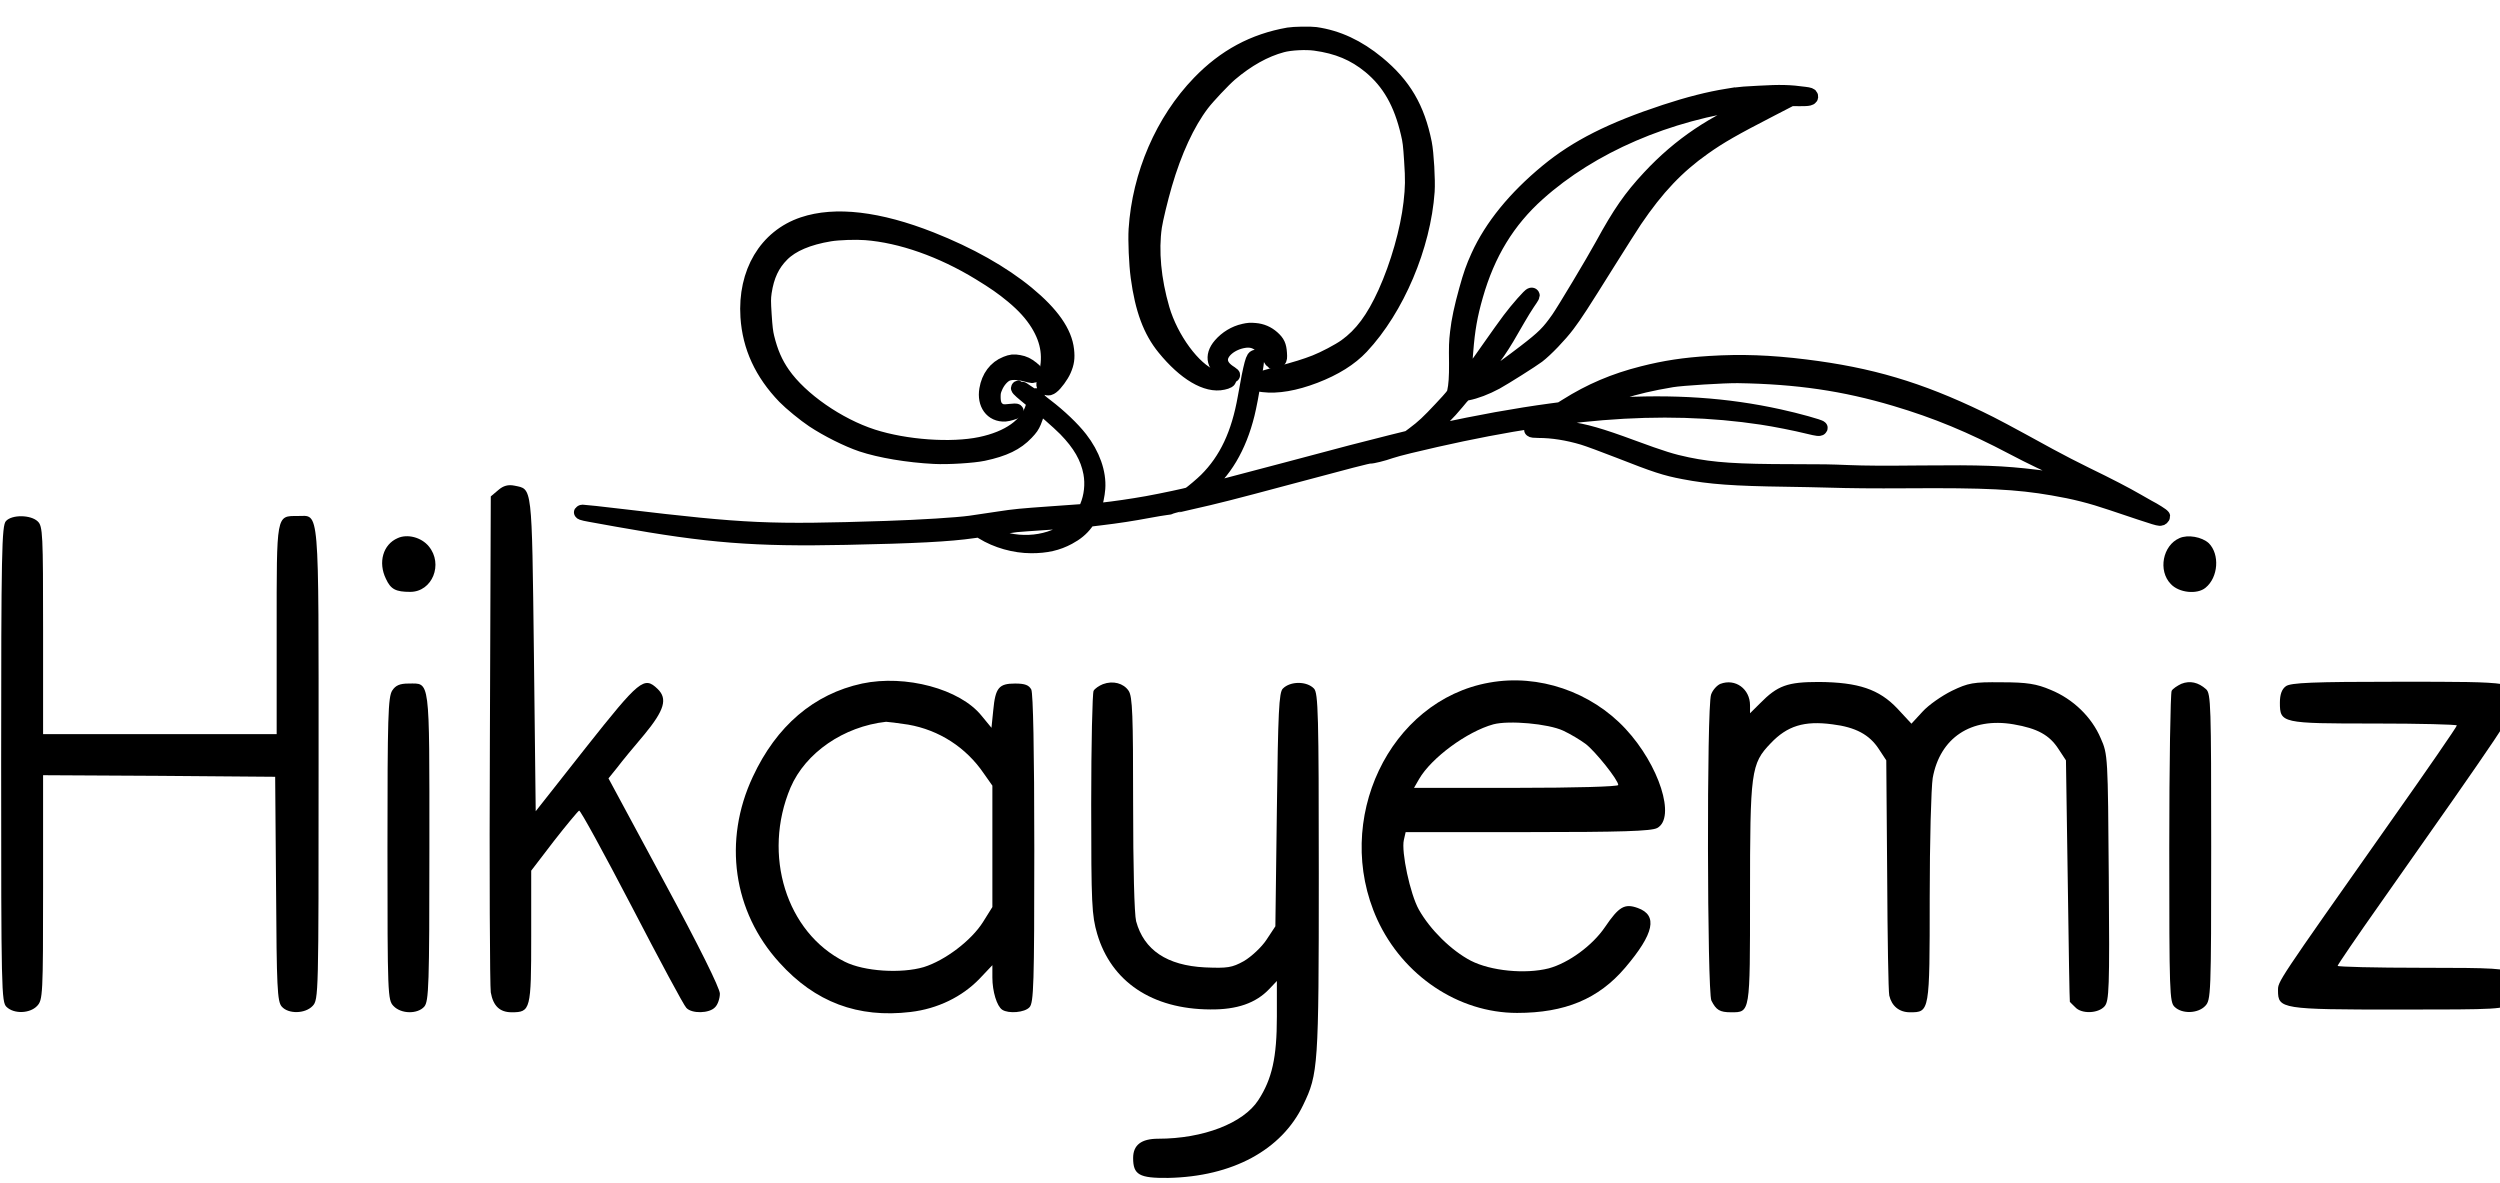<?xml version="1.0" encoding="UTF-8" standalone="no"?>
<svg
   xmlns:dc="http://purl.org/dc/elements/1.1/"
   xmlns:cc="http://creativecommons.org/ns#"
   xmlns:rdf="http://www.w3.org/1999/02/22-rdf-syntax-ns#"
   xmlns:svg="http://www.w3.org/2000/svg"
   xmlns="http://www.w3.org/2000/svg"
   xmlns:sodipodi="http://sodipodi.sourceforge.net/DTD/sodipodi-0.dtd"
   xmlns:inkscape="http://www.inkscape.org/namespaces/inkscape"
   id="svg"
   version="1.1"
   width="601.079"
   height="284.454"
   viewBox="0 0 601.079 284.454"
   sodipodi:docname="hikayemis.svg"
   inkscape:version="0.92.4 (5da689c313, 2019-01-14)">
  <defs
     id="defs11" />
  <sodipodi:namedview
     pagecolor="#ffffff"
     bordercolor="#666666"
     borderopacity="1"
     objecttolerance="10"
     gridtolerance="10"
     guidetolerance="10"
     inkscape:pageopacity="0"
     inkscape:pageshadow="2"
     inkscape:window-width="1366"
     inkscape:window-height="705"
     id="namedview9"
     showgrid="false"
     fit-margin-top="0"
     fit-margin-left="0"
     fit-margin-right="0"
     fit-margin-bottom="0"
     inkscape:zoom="1.0040917"
     inkscape:cx="280.62339"
     inkscape:cy="134.7339"
     inkscape:window-x="-8"
     inkscape:window-y="-8"
     inkscape:window-maximized="1"
     inkscape:current-layer="g903" />
  <g
     id="g845"
     transform="translate(134.811,90.129)">
    <g
       id="g858">
      <g
         id="g871">
        <g
           id="g903">
          <g
             id="g1451"
             transform="matrix(0.016,-0.001,-9.6965025e-4,-0.015,-17.613,258.511)"
             style="fill:#000000;stroke:#000000;stroke-width:234.975;stroke-miterlimit:4;stroke-dasharray:none;stroke-opacity:1"
             inkscape:transform-center-x="-175.06654"
             inkscape:transform-center-y="246.88371">
            <path
               style="stroke:#000000;stroke-width:234.975;stroke-miterlimit:4;stroke-dasharray:none;stroke-opacity:1"
               id="path2-5"
               d="m 13360,21794 c -525,-63 -968,-280 -1374,-674 -585,-568 -986,-1405 -1092,-2280 -21,-180 -29,-552 -15,-765 34,-521 133,-872 326,-1160 283,-423 594,-649 836,-606 66,11 91,25 83,46 -4,9 -31,14 -88,17 -71,3 -92,8 -157,40 -273,136 -581,648 -683,1133 -99,475 -111,938 -35,1320 24,118 116,434 194,664 176,518 397,953 635,1246 86,107 345,365 450,449 270,215 544,355 810,412 127,28 361,25 500,-5 336,-72 582,-202 806,-425 273,-274 429,-615 505,-1107 20,-123 23,-186 23,-434 1,-307 -8,-425 -50,-675 -74,-437 -255,-978 -470,-1410 -202,-403 -394,-645 -644,-812 -107,-71 -335,-180 -475,-228 -153,-52 -277,-84 -600,-155 -143,-31 -266,-62 -272,-67 -7,-6 -13,-21 -13,-33 0,-31 15,-41 80,-53 213,-42 473,-12 777,89 305,102 546,241 723,418 570,571 1026,1540 1137,2416 22,175 25,617 5,775 -72,569 -253,952 -626,1325 -280,279 -571,448 -896,520 -73,16 -325,28 -400,19 z"
               inkscape:connector-curvature="0" />
            <path
               style="stroke:#000000;stroke-width:234.975;stroke-miterlimit:4;stroke-dasharray:none;stroke-opacity:1"
               id="path4-6"
               d="m 20005,20394 c -16,-2 -79,-9 -140,-15 -268,-27 -584,-90 -942,-190 -818,-228 -1350,-471 -1813,-827 -510,-393 -888,-828 -1119,-1290 -86,-172 -131,-283 -211,-529 -88,-269 -143,-476 -174,-663 -28,-165 -32,-215 -46,-500 -11,-209 -29,-353 -56,-448 -13,-48 -31,-69 -217,-256 -204,-205 -285,-276 -433,-379 l -82,-57 -258,-50 c -414,-81 -693,-139 -1629,-340 -896,-192 -1303,-275 -1311,-267 -2,2 22,22 53,44 331,233 586,629 741,1153 70,235 209,870 196,891 -32,52 -80,-98 -199,-621 -131,-576 -339,-978 -661,-1279 -65,-61 -224,-187 -270,-214 -19,-11 -420,-74 -644,-102 -231,-28 -489,-51 -693,-61 l -137,-7 19,44 c 33,73 68,209 81,309 33,253 -46,551 -216,817 -106,167 -293,382 -479,554 -92,85 -111,108 -115,137 -6,40 -27,54 -32,21 -3,-19 -16,-10 -111,70 -60,50 -112,91 -116,91 -28,0 -8,-28 96,-132 l 118,-118 -24,-68 c -99,-285 -393,-480 -826,-547 -448,-69 -1130,29 -1613,231 -510,214 -1046,667 -1286,1089 -103,181 -163,359 -203,600 -14,85 -18,166 -18,360 0,219 3,263 22,361 53,260 145,439 302,586 157,148 408,243 742,279 127,14 393,6 539,-16 529,-79 1126,-349 1669,-755 221,-165 331,-259 476,-404 159,-160 269,-308 351,-471 143,-289 161,-555 57,-856 -41,-120 -40,-150 7,-169 27,-11 34,-10 69,13 53,36 154,164 195,250 53,109 69,191 63,322 -12,286 -188,594 -538,944 -352,351 -827,680 -1386,960 -760,380 -1402,504 -1889,365 -561,-160 -914,-710 -914,-1424 0,-481 156,-914 475,-1315 83,-104 286,-306 405,-402 201,-163 496,-345 698,-433 268,-116 682,-219 1072,-266 200,-25 582,-25 735,-1 311,49 501,132 656,286 71,70 94,101 127,171 40,85 72,192 72,243 0,15 4,27 9,27 16,0 310,-310 398,-420 203,-252 306,-476 334,-724 20,-179 -12,-374 -86,-531 l -35,-73 -518,-5 c -456,-4 -549,-7 -787,-30 -148,-14 -342,-32 -430,-39 -200,-16 -751,-16 -1265,0 -1755,56 -2107,96 -3933,452 -312,60 -576,110 -587,110 -50,0 -10,-19 103,-48 67,-18 253,-66 412,-108 1339,-349 2023,-453 3395,-514 1026,-46 1552,-52 1905,-21 l 100,8 51,-39 c 200,-151 461,-249 708,-266 222,-15 390,14 561,98 113,55 200,122 268,208 l 47,58 192,12 c 251,15 476,37 718,69 107,14 226,27 263,29 38,2 73,6 78,9 5,3 138,28 296,55 379,64 655,120 1443,290 972,210 1271,271 1290,265 23,-7 199,27 305,60 46,14 178,43 292,64 2210,415 3816,447 5308,105 195,-45 502,-131 689,-194 140,-46 166,-51 166,-30 0,16 -339,142 -600,221 -776,238 -1571,348 -2504,349 -216,0 -335,4 -325,10 40,24 425,172 516,199 175,52 443,100 743,133 149,17 793,16 995,0 888,-74 1585,-231 2338,-526 605,-237 1109,-500 1718,-897 263,-171 474,-297 907,-539 199,-112 360,-205 358,-207 -2,-2 -26,5 -55,16 -162,65 -608,183 -904,240 -508,99 -801,130 -1703,181 -589,33 -837,51 -1104,80 -280,31 -359,38 -835,70 -830,56 -1184,105 -1565,216 -227,66 -379,128 -810,331 -472,223 -698,308 -942,358 -205,41 -538,54 -538,20 0,-8 31,-14 98,-19 210,-14 435,-68 663,-157 74,-29 309,-140 523,-246 540,-269 679,-328 951,-402 384,-106 746,-158 1520,-221 204,-17 483,-41 620,-55 343,-34 684,-60 1185,-90 1184,-70 1649,-126 2180,-261 323,-81 565,-164 876,-300 706,-307 696,-303 719,-284 8,7 15,18 15,25 0,12 -129,112 -205,159 -16,10 -90,62 -163,114 -178,126 -409,274 -737,472 -148,89 -387,242 -530,338 -632,427 -813,546 -1010,664 -882,528 -1591,805 -2555,998 -524,105 -953,150 -1425,150 -385,0 -671,-27 -1010,-95 -432,-86 -797,-224 -1170,-441 l -91,-52 -149,-11 c -529,-41 -1106,-112 -1689,-210 -132,-23 -241,-39 -242,-38 -2,2 36,31 84,65 129,91 302,252 435,405 119,135 119,135 170,142 124,16 287,70 439,145 133,67 557,314 648,378 126,90 349,308 476,466 127,158 226,300 664,951 189,281 389,572 444,649 362,498 685,818 1101,1091 253,167 469,280 1040,547 l 320,150 130,-10 c 141,-10 168,-5 163,31 -3,19 -15,25 -83,39 -222,48 -360,61 -680,63 -170,2 -323,1 -340,-1 z m 310,-183 c -657,-223 -1202,-563 -1685,-1051 -298,-300 -478,-542 -770,-1035 -156,-262 -630,-996 -729,-1129 -162,-215 -236,-285 -536,-500 -416,-299 -800,-538 -899,-562 -25,-6 -8,17 115,152 338,374 408,469 702,947 49,79 120,186 158,238 78,106 84,117 74,127 -11,11 -222,-213 -347,-370 -63,-79 -204,-262 -313,-408 -109,-146 -227,-301 -263,-345 -100,-122 -215,-255 -218,-252 -2,2 6,36 16,77 29,112 46,211 80,464 46,344 98,572 200,876 221,663 551,1165 1030,1567 848,712 2017,1159 3270,1252 58,5 146,9 195,9 l 90,1 z M 9710,14209 c -312,-279 -791,-336 -1208,-143 -70,32 -217,123 -210,130 4,3 419,41 518,47 30,2 255,4 500,5 l 445,1 z"
               inkscape:connector-curvature="0" />
            <path
               style="stroke:#000000;stroke-width:234.975;stroke-miterlimit:4;stroke-dasharray:none;stroke-opacity:1"
               id="path6-0"
               d="m 12403,17109 c -130,-22 -258,-93 -355,-198 -155,-167 -122,-354 86,-476 56,-33 75,-24 26,13 -96,72 -140,140 -140,217 0,135 175,271 375,291 82,9 153,-9 209,-52 51,-39 122,-141 166,-240 17,-38 37,-72 43,-76 24,-15 56,-7 76,18 18,22 21,41 21,114 0,124 -20,178 -93,257 -69,74 -151,118 -247,133 -74,11 -94,11 -167,-1 z"
               inkscape:connector-curvature="0" />
            <path
               style="stroke:#000000;stroke-width:234.975;stroke-miterlimit:4;stroke-dasharray:none;stroke-opacity:1"
               id="path8-0"
               d="m 8819,16827 c -158,-54 -271,-195 -314,-391 -52,-234 57,-416 247,-416 39,0 149,27 161,39 5,5 -29,7 -76,4 -109,-7 -149,1 -192,38 -51,45 -68,101 -63,202 4,70 10,96 41,160 40,85 108,161 172,192 67,33 176,27 304,-18 98,-34 106,-35 123,-20 31,28 22,57 -34,109 -69,65 -111,90 -183,109 -78,20 -107,19 -186,-8 z"
               inkscape:connector-curvature="0" />
          </g>
          <g
             transform="matrix(0.072,0,0,-0.076,-180.611,428.376)"
             style="fill:#000000;stroke:none"
             id="g1592">
            <path
               inkscape:connector-curvature="0"
               d="m 4319,4658 c -13,-5 -27,-14 -31,-21 -4,-7 -8,-168 -8,-358 0,-319 2,-352 20,-411 47,-151 183,-238 377,-239 90,-1 153,20 198,65 l 25,25 v -113 c 0,-129 -16,-197 -62,-264 -50,-73 -184,-122 -334,-122 -57,0 -84,-20 -84,-61 0,-53 20,-64 117,-63 214,4 379,88 451,231 50,98 52,121 52,731 0,505 -2,572 -16,586 -24,24 -79,24 -104,0 -13,-12 -16,-73 -20,-384 l -5,-368 -30,-43 c -16,-23 -50,-53 -75,-67 -40,-21 -55,-23 -130,-20 -127,6 -204,55 -230,146 -6,22 -10,173 -10,372 0,279 -2,339 -15,357 -17,24 -52,33 -86,21 z"
               id="path12" />
            <g
               id="g1559">
              <path
                 id="path2"
                 d="m 2300,5272 -25,-20 -3,-769 c -2,-422 0,-782 3,-800 8,-43 30,-63 70,-63 63,0 65,8 65,240 v 208 l 76,94 c 42,51 80,94 84,96 4,2 83,-135 176,-304 92,-168 174,-313 182,-320 18,-19 77,-18 96,2 9,8 16,28 16,43 0,17 -70,151 -186,354 l -186,327 29,34 c 15,19 56,66 91,105 67,77 78,113 44,144 -45,41 -60,29 -239,-185 l -168,-202 -6,498 c -7,541 -5,520 -65,532 -21,4 -37,0 -54,-14 z"
                 inkscape:connector-curvature="0" />
              <path
                 id="path4"
                 d="m 656,5174 c -14,-14 -16,-97 -16,-768 0,-717 1,-754 18,-769 25,-23 78,-21 102,3 19,19 20,33 20,375 v 355 l 388,-2 387,-3 3,-354 c 2,-313 4,-357 19,-373 22,-24 78,-23 103,2 20,20 20,33 20,763 0,833 4,787 -70,787 -72,0 -70,8 -70,-361 V 4500 H 1170 780 v 328 c 0,306 -1,330 -18,345 -23,21 -86,22 -106,1 z"
                 inkscape:connector-curvature="0" />
              <path
                 id="path6"
                 d="m 1964,5120 c -49,-20 -66,-77 -39,-129 16,-33 33,-41 81,-41 74,0 111,88 62,144 -25,29 -72,40 -104,26 z"
                 inkscape:connector-curvature="0" />
              <path
                 id="path8"
                 d="m 7914,5120 c -56,-23 -72,-103 -29,-145 27,-28 88,-34 116,-12 43,33 48,106 11,141 -23,20 -70,28 -98,16 z"
                 inkscape:connector-curvature="0" />
              <path
                 id="path10"
                 d="m 3515,4660 c -161,-33 -286,-134 -365,-295 -100,-202 -66,-427 89,-588 119,-125 262,-176 438,-156 90,10 172,48 230,105 l 43,43 v -39 c 0,-44 15,-91 33,-102 21,-13 75,-9 91,8 14,14 16,73 16,500 0,316 -4,492 -10,505 -8,14 -21,19 -54,19 -54,0 -66,-13 -73,-84 l -6,-56 -33,38 c -72,85 -254,131 -399,102 z m 154,-130 c 103,-17 193,-72 252,-154 l 29,-39 v -192 -192 l -31,-47 c -39,-59 -127,-122 -198,-143 -75,-21 -199,-14 -264,17 -195,92 -276,338 -181,551 50,110 177,193 319,208 6,0 39,-4 74,-9 z"
                 inkscape:connector-curvature="0" />
              <path
                 id="path14"
                 d="m 5610,4663 c -335,-56 -525,-436 -375,-749 86,-178 271,-296 467,-296 160,0 272,44 361,143 97,108 110,166 42,189 -44,15 -63,4 -109,-60 -42,-59 -122,-114 -188,-131 -79,-19 -194,-8 -260,24 -65,32 -136,98 -174,162 -29,49 -59,183 -50,220 l 6,25 h 408 c 311,0 413,3 432,13 63,32 7,199 -106,314 -115,117 -290,174 -454,146 z m 246,-152 c 25,-11 58,-30 75,-42 32,-23 109,-114 109,-130 0,-5 -143,-9 -341,-9 h -341 l 17,28 c 41,67 160,150 248,173 52,13 183,2 233,-20 z"
                 inkscape:connector-curvature="0" />
              <path
                 id="path16"
                 d="m 6381,4659 c -12,-5 -26,-20 -31,-34 -15,-39 -13,-940 1,-968 16,-30 28,-37 66,-37 64,0 63,-4 63,365 0,398 3,421 69,486 55,55 112,72 206,60 78,-9 124,-33 155,-78 l 25,-36 3,-361 c 1,-199 4,-371 7,-383 8,-33 33,-53 69,-53 66,0 66,0 66,362 0,179 5,349 10,379 24,127 128,193 270,170 80,-13 120,-34 150,-78 l 25,-36 6,-381 c 3,-210 6,-382 7,-383 1,-1 9,-9 18,-17 21,-22 77,-20 98,3 15,17 17,53 14,407 -3,384 -3,390 -27,441 -30,67 -92,124 -167,153 -47,19 -79,24 -164,24 -95,1 -111,-2 -166,-27 -34,-16 -78,-45 -98,-66 l -37,-38 -47,48 c -61,61 -130,83 -262,84 -105,0 -138,-11 -197,-68 l -33,-31 v 25 c 0,52 -49,86 -99,68 z"
                 inkscape:connector-curvature="0" />
              <path
                 id="path18"
                 d="m 7920,4659 c -13,-6 -28,-15 -32,-22 -4,-7 -8,-231 -8,-498 0,-458 1,-487 18,-502 25,-23 78,-21 102,3 19,19 20,33 20,503 0,448 -1,485 -17,499 -26,22 -54,28 -83,17 z"
                 inkscape:connector-curvature="0" />
              <path
                 id="path22"
                 d="m 1946,4638 c -14,-20 -16,-84 -16,-500 0,-465 1,-479 20,-498 26,-26 81,-26 103,-2 15,17 17,66 17,505 0,543 3,517 -70,517 -29,0 -43,-6 -54,-22 z"
                 inkscape:connector-curvature="0" />
              <path
                 style="fill:#000000;stroke:none;stroke-width:1.032"
                 id="path34-0-5"
                 d="m 8269.331,4651.459 c -13.62,-9.151 -19.906,-26.436 -19.906,-51.854 0,-65.072 5.238,-66.089 315.346,-66.089 151.911,0 275.535,-3.05 275.535,-6.1 0,-4.067 -100.575,-142.345 -224.199,-308.075 -380.301,-511.424 -372.967,-501.257 -372.967,-530.743 0,-57.955 11.524,-59.988 400.206,-59.988 340.49,0 355.157,1.017 375.062,20.335 26.192,25.419 27.239,73.206 2.095,94.558 -16.762,15.251 -53.431,17.285 -298.583,17.285 -154.006,0 -279.725,3.05 -279.725,6.101 0,3.05 64.955,93.541 144.577,200.299 404.397,543.96 452.589,612.082 452.589,638.518 0,59.988 1.048,59.988 -391.825,59.988 -288.107,0 -362.491,-3.05 -378.205,-14.234 z"
                 inkscape:connector-curvature="0" />
            </g>
          </g>
        </g>
      </g>
    </g>
  </g>
</svg>
